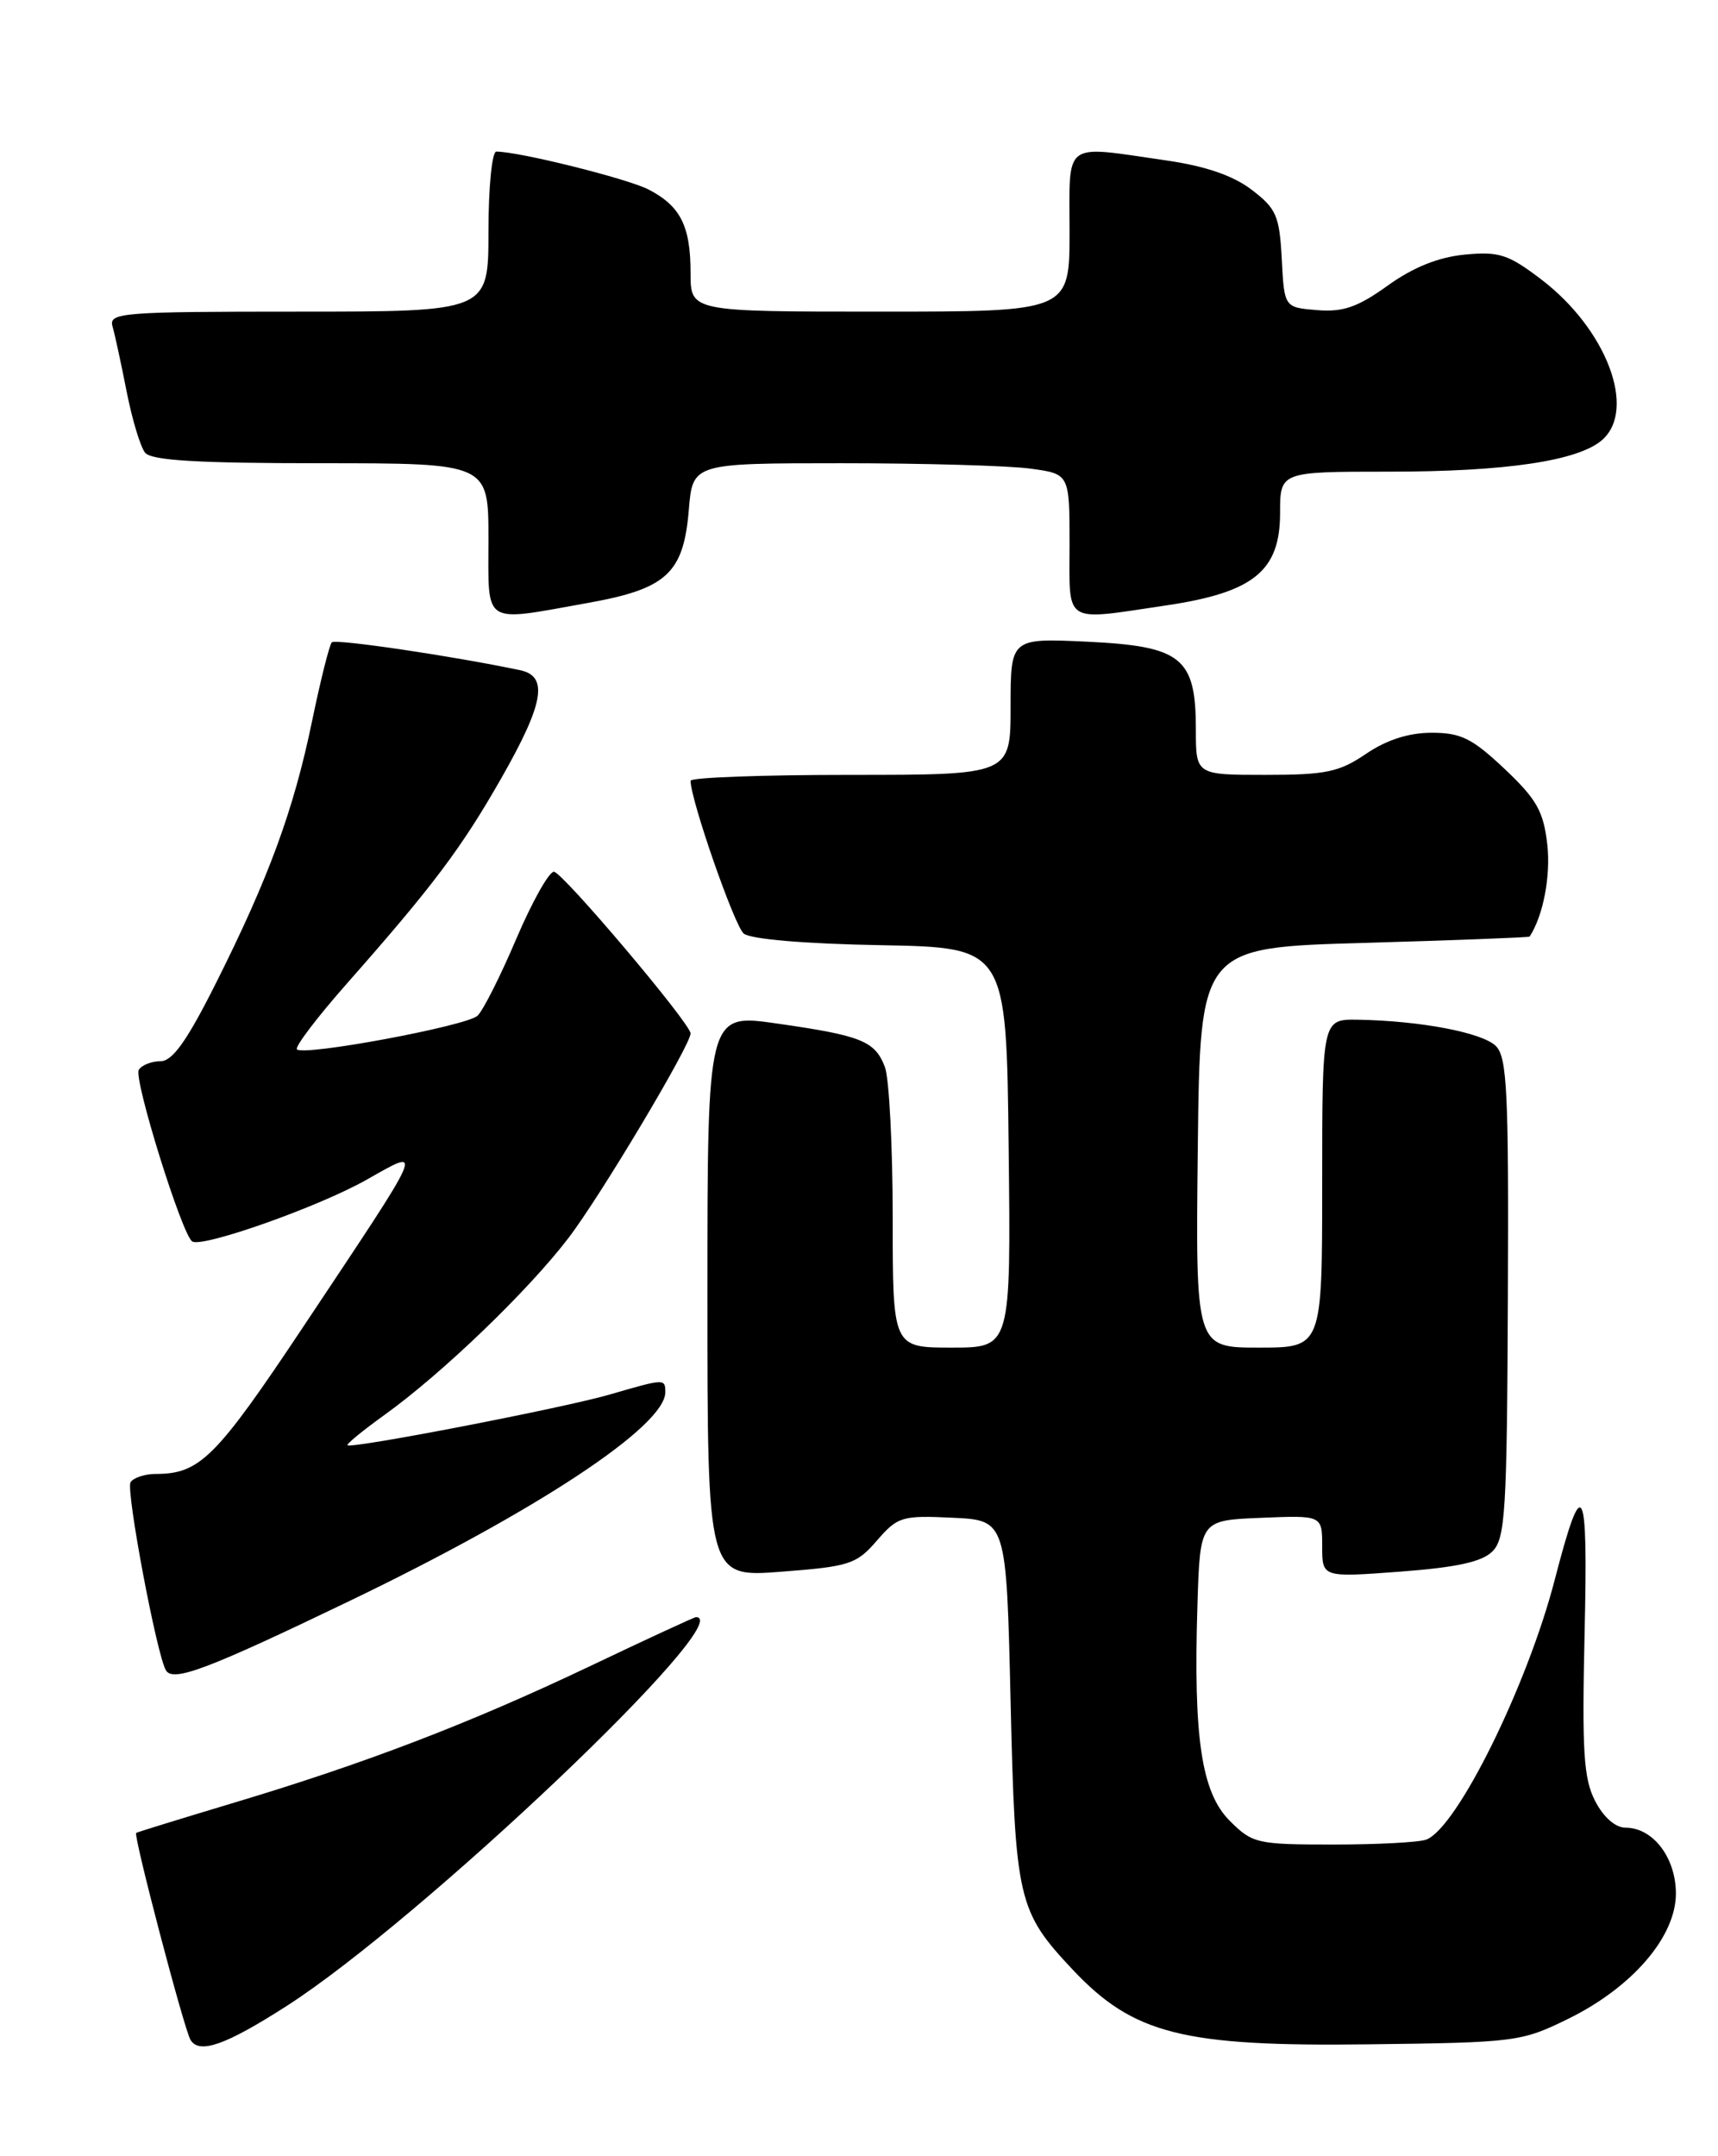 <?xml version="1.0" encoding="UTF-8" standalone="no"?>
<!DOCTYPE svg PUBLIC "-//W3C//DTD SVG 1.1//EN" "http://www.w3.org/Graphics/SVG/1.1/DTD/svg11.dtd" >
<svg xmlns="http://www.w3.org/2000/svg" xmlns:xlink="http://www.w3.org/1999/xlink" version="1.1" viewBox="0 0 204 256">
 <g >
 <path fill="currentColor"
d=" M 34.02 238.18 C 49.91 228.00 87.81 192.00 82.64 192.00 C 82.45 192.00 76.71 194.65 69.89 197.90 C 55.71 204.64 43.26 209.41 27.50 214.12 C 21.45 215.94 16.35 217.51 16.17 217.62 C 15.80 217.85 21.87 240.98 22.63 242.21 C 23.68 243.91 26.80 242.81 34.02 238.18 Z  M 186.22 239.69 C 193.83 235.95 199.00 229.94 199.00 224.82 C 199.00 220.56 196.28 217.00 193.03 217.00 C 191.82 217.00 190.41 215.77 189.41 213.83 C 188.04 211.17 187.84 207.99 188.16 193.84 C 188.58 175.85 187.94 174.73 184.61 187.58 C 181.35 200.15 173.02 217.01 169.37 218.41 C 168.53 218.74 163.56 219.00 158.34 219.00 C 149.26 219.00 148.72 218.88 146.02 216.18 C 142.66 212.82 141.69 206.30 142.19 190.50 C 142.50 180.50 142.50 180.50 149.75 180.21 C 157.00 179.91 157.00 179.91 157.00 183.60 C 157.00 187.29 157.00 187.29 166.25 186.60 C 172.94 186.10 175.98 185.44 177.21 184.20 C 178.75 182.68 178.94 179.49 179.05 154.12 C 179.16 129.74 178.96 125.53 177.63 124.20 C 176.03 122.60 168.69 121.20 161.25 121.07 C 157.00 121.00 157.00 121.00 157.00 140.50 C 157.00 160.00 157.00 160.00 149.48 160.00 C 141.96 160.00 141.96 160.00 142.23 136.25 C 142.50 112.50 142.50 112.50 162.00 111.95 C 172.72 111.64 181.56 111.30 181.63 111.20 C 183.24 108.75 184.15 104.01 183.73 100.27 C 183.28 96.33 182.48 94.90 178.66 91.29 C 174.82 87.67 173.48 87.00 170.01 87.00 C 167.27 87.00 164.66 87.84 162.21 89.50 C 159.02 91.67 157.44 92.00 150.27 92.00 C 142.00 92.00 142.00 92.00 142.00 86.61 C 142.00 78.08 140.33 76.73 129.14 76.19 C 120.00 75.76 120.00 75.76 120.00 83.88 C 120.00 92.00 120.00 92.00 101.00 92.00 C 90.55 92.00 82.00 92.31 82.00 92.70 C 82.00 94.96 87.21 109.93 88.31 110.84 C 89.11 111.51 95.59 112.06 104.57 112.22 C 119.50 112.50 119.50 112.50 119.77 136.25 C 120.04 160.00 120.04 160.00 113.02 160.00 C 106.00 160.00 106.00 160.00 106.00 144.57 C 106.00 136.08 105.58 128.04 105.08 126.70 C 103.90 123.60 102.32 122.96 92.25 121.52 C 84.00 120.33 84.00 120.33 84.00 153.80 C 84.00 187.28 84.00 187.28 92.75 186.61 C 100.86 185.99 101.69 185.73 104.12 182.92 C 106.59 180.07 107.09 179.91 113.12 180.20 C 119.50 180.50 119.50 180.50 120.00 202.00 C 120.55 225.58 120.86 226.92 127.36 233.84 C 134.59 241.52 140.44 243.00 162.50 242.72 C 179.99 242.51 180.66 242.42 186.22 239.69 Z  M 41.49 190.09 C 63.79 179.36 79.00 169.31 79.00 165.30 C 79.00 163.67 78.93 163.67 72.44 165.56 C 66.91 167.17 41.71 172.04 41.26 171.59 C 41.12 171.45 43.09 169.84 45.63 168.01 C 52.45 163.12 62.62 153.35 67.46 147.04 C 71.22 142.15 82.00 124.09 82.00 122.70 C 82.00 121.52 66.76 103.50 65.77 103.50 C 65.18 103.50 63.17 107.10 61.29 111.50 C 59.42 115.90 57.35 120.00 56.70 120.60 C 55.37 121.82 36.08 125.41 35.26 124.59 C 34.98 124.31 37.64 120.80 41.18 116.79 C 51.40 105.21 54.79 100.71 59.54 92.37 C 64.59 83.51 65.15 80.28 61.75 79.57 C 53.77 77.89 39.83 75.83 39.40 76.26 C 39.12 76.55 38.06 80.76 37.05 85.64 C 34.87 96.19 31.90 104.26 25.63 116.75 C 22.18 123.62 20.48 126.00 19.05 126.00 C 17.99 126.00 16.83 126.46 16.48 127.02 C 15.84 128.08 21.62 146.65 22.83 147.40 C 24.06 148.16 37.83 143.29 43.51 140.08 C 50.39 136.20 50.69 135.48 36.12 157.36 C 25.64 173.10 23.74 175.00 18.49 175.00 C 17.19 175.00 15.84 175.45 15.50 175.99 C 14.93 176.93 18.62 196.55 19.71 198.33 C 20.57 199.74 24.68 198.18 41.49 190.09 Z  M 69.84 71.58 C 79.16 69.91 81.16 68.07 81.79 60.56 C 82.25 55.00 82.25 55.00 99.98 55.00 C 109.74 55.00 119.81 55.29 122.36 55.64 C 127.00 56.27 127.00 56.27 127.00 64.64 C 127.00 74.27 126.12 73.71 138.54 71.87 C 148.87 70.33 152.00 67.78 152.00 60.91 C 152.00 56.00 152.00 56.00 164.95 56.00 C 178.82 56.00 187.43 54.72 190.25 52.23 C 194.37 48.60 190.76 39.09 183.03 33.19 C 179.09 30.19 178.02 29.84 173.92 30.23 C 170.78 30.54 167.81 31.73 164.78 33.91 C 161.20 36.48 159.48 37.07 156.39 36.82 C 152.50 36.50 152.50 36.50 152.20 30.76 C 151.93 25.62 151.56 24.77 148.64 22.54 C 146.41 20.84 143.16 19.72 138.43 19.04 C 126.08 17.26 127.00 16.58 127.00 27.50 C 127.00 37.00 127.00 37.00 104.50 37.00 C 82.00 37.00 82.00 37.00 82.00 32.43 C 82.00 26.83 80.81 24.47 77.01 22.50 C 74.48 21.20 61.65 18.00 58.93 18.00 C 58.42 18.00 58.00 22.27 58.00 27.50 C 58.00 37.00 58.00 37.00 35.43 37.00 C 14.42 37.00 12.90 37.12 13.36 38.75 C 13.64 39.71 14.39 43.20 15.04 46.50 C 15.69 49.80 16.67 53.06 17.23 53.75 C 17.98 54.67 23.43 55.00 38.12 55.00 C 58.00 55.00 58.00 55.00 58.00 64.00 C 58.00 74.40 57.15 73.85 69.84 71.58 Z "/>
</g>
</svg>